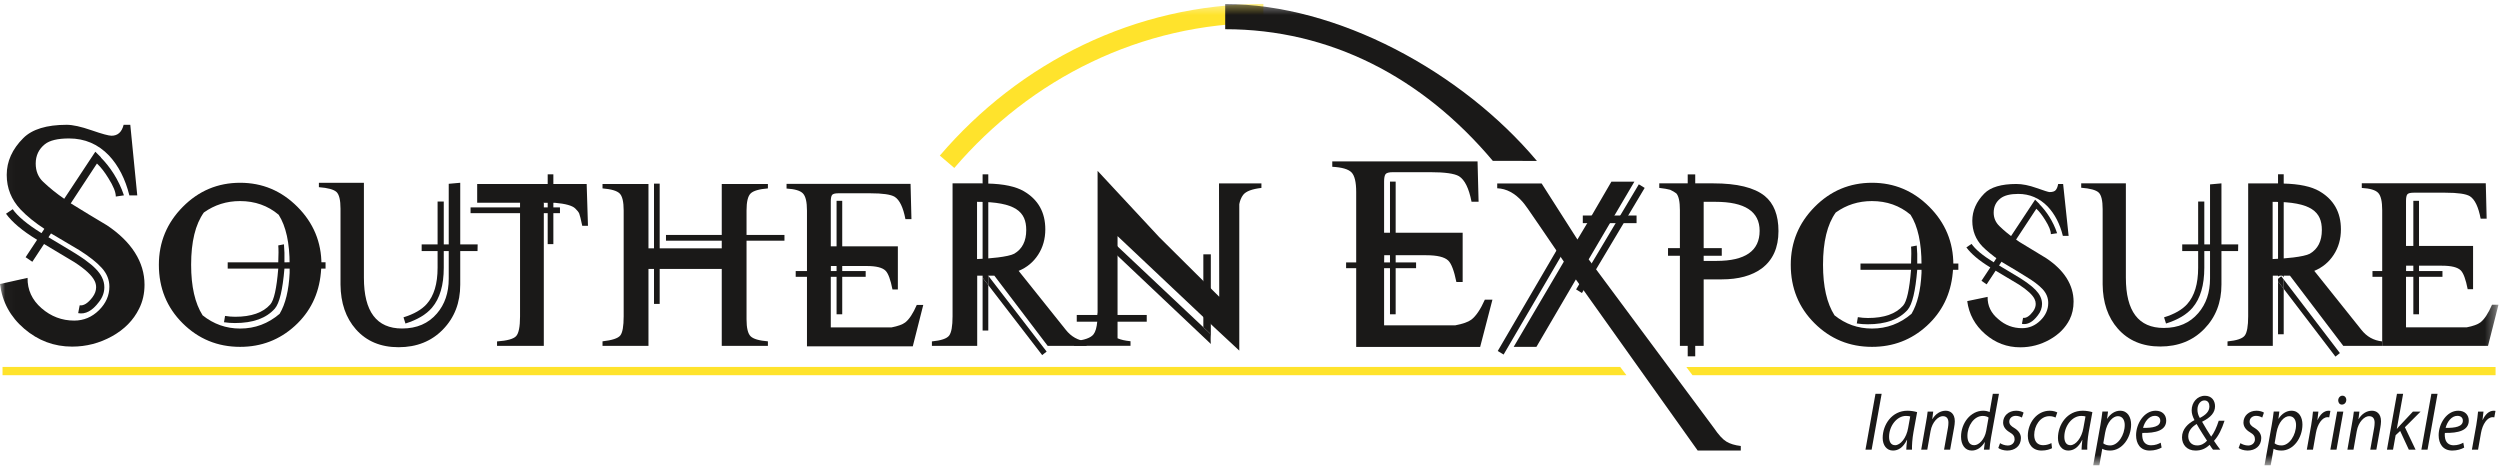 <?xml version="1.0" encoding="UTF-8" standalone="no"?>
<svg width="250px" height="47px" viewBox="0 0 250 47" version="1.1" xmlns="http://www.w3.org/2000/svg" xmlns:xlink="http://www.w3.org/1999/xlink">
    <!-- Generator: Sketch 3.6.1 (26313) - http://www.bohemiancoding.com/sketch -->
    <title>logo_cl</title>
    <desc>Created with Sketch.</desc>
    <defs>
        <path id="path-1" d="M0.029,0.404 L249.666,0.404 L249.666,46.447 L0.029,46.447"></path>
        <path id="path-3" d="M0.029,0.404 L249.666,0.404 L249.666,46.447 L0.029,46.447"></path>
        <path id="path-5" d="M0.029,0.404 L249.666,0.404 L249.666,46.447 L0.029,46.447 L0.029,0.404 Z"></path>
        <path id="path-7" d="M0.029,0.404 L249.666,0.404 L249.666,46.447 L0.029,46.447"></path>
    </defs>
    <g id="Welcome" stroke="none" stroke-width="1" fill="none" fill-rule="evenodd">
        <g id="Desktop-HD-Copy-2" transform="translate(-225, -41)">
            <g id="logo_cl" transform="translate(225, 41)">
                <g id="Group-5">
                    <mask id="mask-2" fill="white">
                        <use xlink:href="#path-1"></use>
                    </mask>
                    <g id="Clip-2"></g>
                    <path d="M94.707,16.178 C102.501,7.069 113.786,1.344 126.337,1.344" id="Stroke-1" stroke="#FFE32C" stroke-width="1.904" mask="url(#mask-2)"></path>
                    <path d="M122.52,2.921 C133.008,2.921 142.245,7.72 149.284,16.088 L153.69,16.091 C146.18,7.162 133.735,0.404 122.52,0.404 L122.52,2.921" id="Fill-3" fill="#1A1918" mask="url(#mask-2)"></path>
                    <path d="M7.09,20.344 C8.281,21.083 9.483,21.812 10.695,22.53 C11.927,23.352 12.861,24.265 13.498,25.271 C14.134,26.276 14.452,27.344 14.452,28.473 C14.452,29.355 14.271,30.156 13.907,30.874 C13.341,32.024 12.437,32.943 11.195,33.63 C9.953,34.318 8.625,34.661 7.211,34.661 C5.413,34.661 3.818,34.066 2.424,32.873 C1.03,31.681 0.222,30.19 0,28.401 L2.757,27.785 C2.737,28.983 3.202,29.994 4.151,30.82 C5.1,31.647 6.191,32.059 7.423,32.059 C8.372,32.059 9.194,31.714 9.893,31.025 C10.589,30.336 10.938,29.549 10.938,28.664 C10.938,27.985 10.691,27.367 10.195,26.812 C9.7,26.257 8.948,25.66 7.938,25.021 C6.989,24.466 6.05,23.911 5.121,23.354 L4.454,22.894 C3.486,22.26 2.689,21.615 2.065,20.958 C1.136,19.976 0.672,18.819 0.672,17.488 C0.672,16.135 1.227,14.908 2.338,13.801 C3.226,12.921 4.67,12.48 6.669,12.48 C7.275,12.48 8.102,12.662 9.153,13.027 C10.202,13.391 10.869,13.573 11.151,13.573 C11.777,13.573 12.181,13.209 12.363,12.48 L13.029,12.48 L13.726,19.54 L12.938,19.54 C12.533,17.907 11.856,16.581 10.907,15.56 C9.816,14.417 8.482,13.845 6.906,13.845 C5.774,13.845 4.966,14.039 4.481,14.427 C3.874,14.917 3.571,15.561 3.571,16.356 C3.571,17.112 3.824,17.725 4.329,18.195 C4.976,18.807 5.673,19.368 6.421,19.878 L7.09,20.344" id="Fill-4" fill="#1A1918" mask="url(#mask-2)"></path>
                </g>
                <path d="M32.086,27.291 C31.886,29.425 31.019,31.192 29.486,32.589 C27.953,33.986 26.128,34.685 24.012,34.685 C21.762,34.685 19.845,33.898 18.263,32.324 C16.68,30.748 15.887,28.801 15.887,26.481 C15.887,24.229 16.685,22.298 18.276,20.689 C19.869,19.08 21.782,18.277 24.018,18.277 C26.234,18.277 28.144,19.079 29.745,20.684 C31.345,22.29 32.146,24.217 32.146,26.464 L32.146,26.566 M28.964,26.692 L28.964,26.464 C28.964,24.286 28.598,22.624 27.867,21.475 C26.785,20.564 25.497,20.107 24.001,20.107 C22.655,20.107 21.45,20.489 20.385,21.25 C19.537,22.435 19.113,24.179 19.113,26.481 C19.113,28.647 19.497,30.333 20.263,31.534 C21.364,32.414 22.613,32.855 24.014,32.855 C25.497,32.855 26.814,32.364 27.964,31.381 C28.547,30.399 28.881,29.036 28.964,27.291" id="Fill-6" fill="#1A1918"></path>
                <path d="M195.274,27.291 C195.074,29.425 194.207,31.192 192.675,32.589 C191.142,33.986 189.317,34.685 187.2,34.685 C184.951,34.685 183.033,33.898 181.451,32.324 C179.868,30.748 179.076,28.801 179.076,26.481 C179.076,24.229 179.873,22.298 181.465,20.689 C183.057,19.08 184.971,18.277 187.205,18.277 C189.423,18.277 191.333,19.079 192.934,20.684 C194.534,22.29 195.334,24.217 195.334,26.464 L195.334,26.566 M192.152,26.692 L192.152,26.464 C192.152,24.286 191.787,22.624 191.055,21.475 C189.974,20.564 188.686,20.107 187.189,20.107 C185.843,20.107 184.638,20.489 183.575,21.25 C182.726,22.435 182.302,24.179 182.302,26.481 C182.302,28.647 182.685,30.333 183.452,31.534 C184.552,32.414 185.802,32.855 187.203,32.855 C188.686,32.855 190.003,32.364 191.152,31.381 C191.736,30.399 192.069,29.036 192.152,27.291" id="Fill-7" fill="#1A1918"></path>
                <path d="M44.873,25.221 L44.873,18.38 L46.024,18.277 L46.024,28.476 C46.024,30.273 45.448,31.763 44.297,32.946 C43.146,34.129 41.666,34.721 39.858,34.721 C38.068,34.721 36.644,34.124 35.587,32.929 C34.58,31.785 34.068,30.296 34.051,28.46 L34.051,20.874 C34.051,20.008 33.917,19.45 33.648,19.198 C33.378,18.948 32.792,18.787 31.889,18.717 L31.889,18.277 L36.391,18.277 L36.391,27.784 C36.391,31.161 37.664,32.85 40.209,32.85 C41.678,32.85 42.84,32.349 43.694,31.348 C44.48,30.433 44.873,29.277 44.873,27.878 L44.873,25.221" id="Fill-8" fill="#1A1918"></path>
                <path d="M58.797,22.577 L58.224,22.577 C58.084,21.909 57.984,21.503 57.924,21.358 C57.863,21.213 57.728,21.042 57.52,20.843 C57.23,20.56 56.553,20.371 55.491,20.279 C55.49,20.279 54.464,20.281 54.358,20.282 C54.292,20.283 54.397,20.157 54.386,20.395 C54.373,20.697 54.381,21.378 54.381,21.378 L54.381,34.584 L49.704,34.584 L49.704,34.142 C50.714,34.072 51.35,33.896 51.612,33.613 C51.873,33.33 52.004,32.677 52.004,31.653 L52.004,20.274 L47.718,20.274 L47.718,18.398 L58.667,18.398 L58.797,22.577" id="Fill-9" fill="#1A1918"></path>
                <path d="M72.175,24.836 L72.175,18.398 L76.791,18.398 L76.791,18.84 C75.912,18.911 75.336,19.079 75.064,19.344 C74.791,19.61 74.654,20.177 74.654,21.045 L74.654,31.934 C74.654,32.799 74.791,33.365 75.064,33.63 C75.336,33.895 75.912,34.063 76.791,34.134 L76.791,34.584 L72.175,34.584 L72.175,26.896 L64.847,26.896 L64.847,34.584 L60.252,34.584 L60.252,34.133 C61.21,34.027 61.801,33.832 62.027,33.549 C62.254,33.266 62.367,32.628 62.367,31.636 L62.367,21.044 C62.367,20.177 62.233,19.61 61.962,19.344 C61.693,19.078 61.123,18.911 60.252,18.84 L60.252,18.398 L64.847,18.398 L64.847,24.836 L65.274,24.836" id="Fill-10" fill="#1A1918"></path>
                <path d="M108.66,34.584 L104.766,34.584 L99.436,27.568 L97.72,27.568 L97.72,34.584 L93.191,34.584 L93.191,34.141 C94.114,34.052 94.69,33.857 94.916,33.555 C95.143,33.253 95.256,32.613 95.256,31.636 L95.256,18.336 L98.155,18.336 L98.771,18.355 C100.369,18.391 101.578,18.649 102.394,19.127 C103.818,19.962 104.531,21.23 104.531,22.933 C104.531,23.892 104.291,24.74 103.812,25.476 C103.333,26.213 102.685,26.75 101.865,27.087 L106.569,32.969 C107.109,33.662 107.806,34.052 108.66,34.141 L108.66,34.584 L108.66,34.584 Z M102.624,23.004 C102.624,21.194 101.603,20.182 97.704,20.182 L97.704,25.906 C98.883,25.87 100.836,25.692 101.426,25.37 C102.224,24.903 102.624,24.115 102.624,23.004 L102.624,23.004 Z" id="Fill-11" fill="#1A1918"></path>
                <path d="M238.221,34.584 L234.326,34.584 L228.997,27.568 L227.28,27.568 L227.28,34.584 L222.752,34.584 L222.752,34.141 C223.675,34.052 224.251,33.857 224.477,33.555 C224.703,33.253 224.817,32.613 224.817,31.636 L224.817,18.337 L227.715,18.337 L228.331,18.355 C229.93,18.391 231.138,18.649 231.955,19.128 C233.378,19.962 234.092,21.231 234.092,22.934 C234.092,23.892 233.852,24.741 233.373,25.476 C232.895,26.213 232.245,26.75 231.427,27.087 L236.129,32.969 C236.668,33.662 237.366,34.052 238.221,34.141 L238.221,34.584 L238.221,34.584 Z M227.263,25.906 C228.443,25.871 230.396,25.692 230.986,25.37 C231.785,24.903 232.185,24.115 232.185,23.004 C232.185,21.194 231.165,20.183 227.263,20.183 L227.263,25.906 Z" id="Fill-12" fill="#1A1918"></path>
                <path d="M109.726,31.518 C109.726,31.465 109.737,31.368 109.759,31.226 L109.759,30.933 L109.759,17.085 L115.925,23.717 L121.923,29.675 L121.9,18.339 L126.142,18.339 L126.142,18.792 C125.205,18.899 124.597,19.13 124.32,19.483 C124.129,19.734 123.998,20.044 123.929,20.416 L123.929,35.062 L121.452,32.758 L111.755,23.61 L111.755,33.829 C112.072,33.972 112.504,34.069 113.051,34.123 L113.051,34.577 L107.408,34.577 L107.408,34.123 C108.438,34.016 109.087,33.784 109.354,33.429 C109.549,33.179 109.673,32.751 109.726,32.146" id="Fill-13" fill="#1A1918"></path>
                <path d="M149.244,29.964 L148.015,34.695 L135.619,34.695 L135.619,19.192 C135.619,18.211 135.463,17.56 135.151,17.239 C134.838,16.918 134.198,16.731 133.227,16.678 L133.227,16.143 L147.755,16.143 L147.859,20.171 L147.153,20.171 C146.892,18.829 146.473,17.979 145.897,17.62 C145.442,17.353 144.482,17.218 143.017,17.218 L139.299,17.218 C138.898,17.218 138.649,17.286 138.552,17.419 C138.457,17.554 138.409,17.8 138.409,18.156 L138.409,23.275 L146.266,23.275 L146.266,28.199 L145.638,28.199 C145.41,27.075 145.139,26.362 144.826,26.058 C144.458,25.701 143.725,25.523 142.624,25.523 L138.423,25.523 L138.409,26.532 L138.409,32.533 L145.528,32.533 C146.277,32.391 146.811,32.203 147.125,31.971 C147.596,31.615 148.048,30.946 148.486,29.964 L149.244,29.964" id="Fill-14" fill="#1A1918"></path>
                <path d="M174.078,45.051 L169.766,45.051 L157.587,27.943 L153.642,34.686 L151.368,34.686 L156.385,26.161 L156.202,25.895 L155.837,25.338 L154.007,22.654 C153.014,21.184 152.43,20.359 152.257,20.182 C151.49,19.314 150.644,18.862 149.722,18.827 L149.722,18.348 L154.164,18.348 L157.743,23.954 L158.736,22.295 L159.103,21.668 L161.141,18.164 L163.44,18.164 L161.376,21.668 L158.867,25.936 L171.386,42.791 C171.856,43.483 172.274,43.94 172.641,44.161 C173.006,44.383 173.486,44.528 174.078,44.599 L174.078,45.051 L174.078,45.051 Z M161.011,22.295 L158.946,25.737 L161.011,22.295 Z" id="Fill-15" fill="#1A1918"></path>
                <path d="M167.99,22.904 L167.99,21.013 C167.99,20.162 167.87,19.602 167.629,19.336 L167.35,19.151 L167.014,18.977 C166.765,18.906 166.402,18.844 165.927,18.79 L165.927,18.336 L171.331,18.336 C173.711,18.336 175.423,18.754 176.465,19.59 C177.385,20.336 177.847,21.51 177.847,23.11 C177.847,24.764 177.288,26.008 176.173,26.844 C175.178,27.573 173.845,27.937 172.173,27.937 L170.367,27.937 L170.367,34.584 L167.99,34.584 L167.99,23.49 M175.963,23.084 C175.963,21.15 174.49,20.182 171.545,20.182 L170.367,20.182 L170.367,26.091 L171.65,26.091 C174.524,26.091 175.963,25.089 175.963,23.084" id="Fill-16" fill="#1A1918"></path>
                <path d="M199.989,26.079 C199.225,25.532 198.644,25.055 198.245,24.649 C197.568,23.943 197.23,23.086 197.23,22.08 C197.23,21.074 197.631,20.164 198.431,19.352 C199.056,18.716 200.127,18.398 201.641,18.398 C202.233,18.398 202.907,18.533 203.664,18.803 C204.421,19.073 204.851,19.208 204.955,19.208 C205.252,19.208 205.457,19.143 205.569,19.012 C205.682,18.882 205.766,18.677 205.817,18.398 L206.313,18.398 L206.862,23.585 L206.286,23.585 C205.99,22.39 205.486,21.415 204.773,20.657 C203.954,19.814 202.97,19.391 201.822,19.391 C201.022,19.391 200.43,19.541 200.047,19.84 C199.594,20.192 199.368,20.667 199.368,21.265 C199.368,21.792 199.56,22.241 199.942,22.61 C200.43,23.085 200.934,23.498 201.456,23.85 L201.949,24.196 C202.837,24.745 203.726,25.284 204.615,25.815 C205.52,26.417 206.204,27.084 206.666,27.818 C207.127,28.553 207.358,29.335 207.358,30.166 C207.358,30.822 207.227,31.414 206.966,31.944 C206.547,32.776 205.881,33.449 204.966,33.961 C204.052,34.475 203.072,34.731 202.027,34.731 C200.703,34.731 199.532,34.289 198.514,33.404 C197.494,32.519 196.897,31.422 196.723,30.111 L198.762,29.687 C198.743,30.572 199.1,31.315 199.832,31.916 C200.512,32.518 201.303,32.818 202.21,32.818 C202.907,32.818 203.516,32.563 204.039,32.049 C204.562,31.536 204.823,30.952 204.823,30.297 C204.823,29.784 204.639,29.329 204.274,28.931 C203.908,28.533 203.342,28.104 202.576,27.644 C201.896,27.22 201.208,26.804 200.512,26.397" id="Fill-17" fill="#1A1918"></path>
                <g id="Group-21">
                    <mask id="mask-4" fill="white">
                        <use xlink:href="#path-3"></use>
                    </mask>
                    <g id="Clip-19"></g>
                    <path d="M221.003,25.227 L221.003,18.439 L222.145,18.336 L222.145,28.456 C222.145,30.239 221.573,31.717 220.43,32.89 C219.288,34.065 217.82,34.651 216.027,34.651 C214.251,34.651 212.838,34.059 211.789,32.873 C210.789,31.739 210.282,30.261 210.265,28.44 L210.265,20.914 C210.265,20.054 210.132,19.5 209.865,19.251 C209.598,19.003 209.016,18.843 208.12,18.773 L208.12,18.336 L212.587,18.336 L212.587,27.769 C212.587,31.12 213.849,32.795 216.374,32.795 C217.833,32.795 218.985,32.299 219.833,31.304 C220.612,30.398 221.003,29.25 221.003,27.862 L221.003,25.834" id="Fill-18" fill="#1A1918" mask="url(#mask-4)"></path>
                    <path d="M249.849,30.475 L248.801,34.588 L238.22,34.588 L238.22,21.005 C238.22,20.143 238.087,19.571 237.82,19.289 C237.554,19.005 237.007,18.841 236.178,18.794 L236.178,18.324 L248.579,18.324 L248.668,21.865 L248.065,21.865 C247.841,20.686 247.483,19.939 246.991,19.624 C246.604,19.388 245.785,19.27 244.534,19.27 L241.361,19.27 C241.017,19.27 240.806,19.329 240.723,19.447 C240.642,19.564 240.601,19.78 240.601,20.094 L240.601,24.594 L247.307,24.594 L247.307,28.923 L246.769,28.923 C246.576,27.935 246.345,27.308 246.078,27.041 C245.765,26.727 245.139,26.57 244.199,26.57 L240.612,26.57 L240.601,27.458 L240.601,32.733 L246.677,32.733 C247.317,32.608 247.772,32.443 248.041,32.24 C248.441,31.926 248.829,31.337 249.202,30.475 L249.849,30.475" id="Fill-20" fill="#1A1918" mask="url(#mask-4)"></path>
                </g>
                <path d="M92.327,30.491 L91.278,34.634 L80.697,34.634 L80.697,21.057 C80.697,20.197 80.564,19.628 80.297,19.347 C80.032,19.065 79.484,18.901 78.655,18.855 L78.655,18.386 L91.056,18.386 L91.145,21.915 L90.543,21.915 C90.319,20.739 89.961,19.995 89.468,19.68 C89.081,19.446 88.262,19.328 87.012,19.328 L83.838,19.328 C83.494,19.328 83.284,19.387 83.201,19.504 C83.119,19.622 83.079,19.837 83.079,20.149 L83.079,24.633 L89.786,24.633 L89.786,28.945 L89.247,28.945 C89.054,27.96 88.823,27.335 88.554,27.07 C88.242,26.757 87.616,26.601 86.676,26.601 L83.089,26.601 L83.079,27.485 L83.079,32.74 L89.154,32.74 C89.794,32.615 90.249,32.451 90.518,32.248 C90.919,31.937 91.306,31.35 91.679,30.491 L92.327,30.491" id="Fill-22" fill="#1A1918"></path>
                <path d="M47.766,24.437 L47.752,25.108 L44.376,25.108 L44.376,26.778 C44.376,28.514 43.985,29.844 43.201,30.768 C42.624,31.449 41.737,31.976 40.545,32.353 L40.35,31.732 C41.393,31.41 42.166,30.967 42.67,30.401 C43.395,29.589 43.759,28.382 43.759,26.778 L43.759,25.108 L42.166,25.108 L42.166,24.443 L43.759,24.443 L43.759,20.152 L44.376,20.152 L44.376,24.443 L44.767,24.443 L47.766,24.437" id="Fill-23" fill="#1A1918"></path>
                <path d="M223.822,24.437 L223.808,25.108 L220.431,25.108 L220.431,26.778 C220.431,28.514 220.04,29.844 219.258,30.768 C218.68,31.449 217.793,31.976 216.601,32.353 L216.406,31.732 C217.449,31.41 218.222,30.967 218.725,30.401 C219.451,29.589 219.815,28.382 219.815,26.778 L219.815,25.108 L218.222,25.108 L218.222,24.443 L219.815,24.443 L219.815,20.152 L220.431,20.152 L220.431,24.443 L220.823,24.443 L223.822,24.437" id="Fill-24" fill="#1A1918"></path>
                <path d="M47.056,20.74 L55.996,20.74 L55.996,21.316 L47.056,21.316 L47.056,20.74 Z" id="Fill-25" fill="#1A1918"></path>
                <path d="M54.769,17.433 L55.336,17.433 L55.336,24.412 L54.769,24.412 L54.769,17.433 Z" id="Fill-26" fill="#1A1918"></path>
                <path d="M66.598,23.494 L78.446,23.494 L78.446,24.069 L66.598,24.069 L66.598,23.494 Z" id="Fill-27" fill="#1A1918"></path>
                <path d="M79.57,27.105 L86.568,27.105 L86.568,27.681 L79.57,27.681 L79.57,27.105 Z" id="Fill-28" fill="#1A1918"></path>
                <path d="M107.675,31.497 L114.674,31.497 L114.674,32.17 L107.675,32.17 L107.675,31.497 Z" id="Fill-29" fill="#1A1918"></path>
                <path d="M83.657,20.082 L84.223,20.082 L84.223,31.429 L83.657,31.429 L83.657,20.082 Z" id="Fill-30" fill="#1A1918"></path>
                <path d="M237.248,27.105 L244.246,27.105 L244.246,27.681 L237.248,27.681 L237.248,27.105 Z" id="Fill-31" fill="#1A1918"></path>
                <path d="M241.334,20.082 L241.901,20.082 L241.901,31.429 L241.334,31.429 L241.334,20.082 Z" id="Fill-32" fill="#1A1918"></path>
                <path d="M134.61,26.242 L141.608,26.242 L141.608,26.818 L134.61,26.818 L134.61,26.242 Z" id="Fill-33" fill="#1A1918"></path>
                <path d="M138.999,18.161 L139.566,18.161 L139.566,31.429 L138.999,31.429 L138.999,18.161 Z" id="Fill-34" fill="#1A1918"></path>
                <path d="M121.083,34.357 L121.083,25.433 L120.334,25.433 L120.334,32.722 L120.991,33.34 L121.083,34.357" id="Fill-35" fill="#1A1918"></path>
                <path d="M120.991,33.34 L111.701,24.587 L111.241,25.091 L121.084,34.396 L120.991,33.34" id="Fill-36" fill="#1A1918"></path>
                <path d="M164.468,18.791 L158.194,29.301 L157.61,28.943 L163.883,18.432 L164.468,18.791" id="Fill-37" fill="#1A1918"></path>
                <path d="M156.461,25.015 L150.36,35.455 L149.773,35.102 L155.873,24.662 L156.461,25.015" id="Fill-38" fill="#1A1918"></path>
                <path d="M98.261,33.056 L98.829,33.056 L98.829,28.511 L98.261,27.775 L98.261,33.056" id="Fill-39" fill="#1A1918"></path>
                <path d="M98.829,27.576 L98.829,17.433 L98.261,17.433 L98.261,27.511 L98.582,27.256 L98.829,27.576" id="Fill-40" fill="#1A1918"></path>
                <path id="Fill-41" fill="#1A1918" d="M98.261,27.783 L98.261,27.511"></path>
                <path d="M104.664,35.157 L98.829,27.576 L98.829,28.511 L104.218,35.511 L104.664,35.157" id="Fill-42" fill="#1A1918"></path>
                <path d="M98.582,27.256 L98.261,27.511 L98.261,27.775 L98.829,28.511 L98.829,27.576 L98.582,27.256" id="Fill-43" fill="#1A1918"></path>
                <path d="M227.803,33.426 L228.371,33.426 L228.371,28.882 L227.803,28.145 L227.803,33.426" id="Fill-44" fill="#1A1918"></path>
                <path d="M228.371,27.726 L228.371,17.427 L227.803,17.427 L227.803,27.661 L228.124,27.406 L228.371,27.726" id="Fill-45" fill="#1A1918"></path>
                <path id="Fill-46" fill="#1A1918" d="M227.803,28.153 L227.803,27.881"></path>
                <path d="M233.99,35.308 L228.371,27.947 L228.371,28.882 L233.544,35.661 L233.99,35.308" id="Fill-47" fill="#1A1918"></path>
                <path d="M228.124,27.627 L227.803,27.881 L227.803,28.145 L228.371,28.882 L228.371,27.947 L228.124,27.627" id="Fill-48" fill="#1A1918"></path>
                <path d="M65.4,18.363 L65.968,18.363 L65.968,30.391 L65.4,30.391 L65.4,18.363 Z" id="Fill-49" fill="#1A1918"></path>
                <path d="M10.087,15.754 L10.098,15.738 L9.532,15.172 L4.152,23.313 L4.082,23.271 C2.698,22.407 1.761,21.625 1.272,20.92 L0.6,21.373 C1.214,22.216 2.225,23.072 3.636,23.934 L3.711,23.98 L2.561,25.72 L3.233,26.179 L4.402,24.401 C5.417,25.01 6.434,25.617 7.449,26.222 C8.531,26.925 9.202,27.549 9.462,28.091 C9.562,28.291 9.612,28.504 9.612,28.724 C9.612,29.066 9.492,29.396 9.254,29.718 C8.797,30.32 8.367,30.591 7.968,30.532 L7.818,31.315 C8.541,31.456 9.232,31.082 9.893,30.2 C10.255,29.738 10.434,29.246 10.434,28.724 C10.434,28.383 10.356,28.052 10.194,27.73 C9.935,27.187 9.381,26.614 8.538,26.013 C8.078,25.671 7.217,25.129 5.952,24.385 L4.846,23.726 L9.694,16.352 C10.082,16.711 10.47,17.207 10.857,17.848 C11.338,18.612 11.581,19.214 11.581,19.655 L12.393,19.535 C11.88,17.978 10.99,16.665 10.087,15.754" id="Fill-50" fill="#1A1918"></path>
                <path d="M203.938,20.415 L203.947,20.402 L203.511,19.967 L199.371,26.229 L199.318,26.198 C198.252,25.534 197.532,24.931 197.156,24.389 L196.638,24.737 C197.112,25.386 197.889,26.044 198.974,26.708 L199.032,26.743 L198.147,28.082 L198.665,28.435 L199.563,27.068 C200.344,27.536 201.127,28.002 201.908,28.468 C202.741,29.01 203.258,29.49 203.457,29.906 C203.534,30.061 203.572,30.224 203.572,30.394 C203.572,30.657 203.479,30.91 203.297,31.158 C202.944,31.621 202.614,31.831 202.307,31.784 L202.192,32.387 C202.748,32.495 203.281,32.208 203.788,31.529 C204.067,31.174 204.204,30.794 204.204,30.394 C204.204,30.131 204.144,29.877 204.02,29.629 C203.82,29.211 203.395,28.77 202.746,28.308 C202.393,28.045 201.73,27.627 200.756,27.055 L199.905,26.548 L203.636,20.874 C203.933,21.151 204.232,21.533 204.531,22.026 C204.9,22.613 205.087,23.077 205.087,23.416 L205.711,23.323 C205.317,22.126 204.633,21.116 203.938,20.415" id="Fill-51" fill="#1A1918"></path>
                <path d="M158.28,21.551 L163.656,21.551 L163.656,22.315 L158.28,22.315 L158.28,21.551 Z" id="Fill-52" fill="#1A1918"></path>
                <path d="M166.802,24.813 L172.177,24.813 L172.177,25.576 L166.802,25.576 L166.802,24.813 Z" id="Fill-53" fill="#1A1918"></path>
                <path d="M168.771,17.44 L169.523,17.44 L169.523,35.633 L168.771,35.633 L168.771,17.44 Z" id="Fill-54" fill="#1A1918"></path>
                <path d="M32.555,26.229 L32.555,26.857 L28.444,26.857 C28.266,28.987 27.946,30.321 27.486,30.857 C26.633,31.823 25.302,32.305 23.492,32.305 C23.135,32.305 22.772,32.279 22.4,32.223 L22.506,31.591 C22.843,31.648 23.181,31.677 23.515,31.677 C25.13,31.677 26.3,31.267 27.026,30.447 C27.4,30.035 27.664,28.84 27.826,26.857 L22.77,26.857 L22.77,26.23 L27.826,26.23 C27.86,25.478 27.86,24.915 27.826,24.54 L28.396,24.432 C28.444,24.951 28.461,25.55 28.444,26.23 L32.555,26.229" id="Fill-55" fill="#1A1918"></path>
                <path d="M195.835,26.353 L195.835,26.981 L191.724,26.981 C191.546,29.111 191.226,30.444 190.765,30.98 C189.911,31.946 188.582,32.428 186.771,32.428 C186.414,32.428 186.051,32.403 185.679,32.346 L185.785,31.715 C186.123,31.772 186.459,31.8 186.795,31.8 C188.409,31.8 189.578,31.39 190.304,30.57 C190.679,30.159 190.944,28.963 191.105,26.981 L186.049,26.981 L186.049,26.353 L191.105,26.353 C191.139,25.602 191.139,25.038 191.105,24.664 L191.675,24.555 C191.724,25.074 191.741,25.673 191.724,26.353 L195.835,26.353" id="Fill-56" fill="#1A1918"></path>
                <path d="M0.253,36.696 L0.253,37.519 L162.64,37.519 L162.021,36.696 L0.253,36.696" id="Fill-57" fill="#FFE32C"></path>
                <path d="M168.631,36.697 L169.249,37.52 L249.557,37.52 L249.557,36.697 L168.631,36.697" id="Fill-58" fill="#FFE32C"></path>
                <path d="M186.547,44.969 L187.548,39.38 L188.165,39.38 L187.163,44.969 L186.547,44.969" id="Fill-59" fill="#1A1918"></path>
                <path d="M190.628,44.969 C190.628,44.741 190.665,44.379 190.71,43.985 L190.695,43.985 C190.301,44.78 189.805,45.056 189.3,45.056 C188.662,45.056 188.268,44.52 188.268,43.796 C188.268,42.466 189.189,41.072 190.747,41.072 C191.088,41.072 191.466,41.135 191.712,41.214 L191.348,43.206 C191.229,43.867 191.185,44.544 191.199,44.969 L190.628,44.969 L190.628,44.969 Z M191.021,41.647 C190.932,41.616 190.807,41.592 190.598,41.592 C189.671,41.592 188.907,42.615 188.907,43.678 C188.907,44.103 189.047,44.52 189.515,44.52 C190.034,44.52 190.643,43.812 190.814,42.796 L191.021,41.647 L191.021,41.647 Z" id="Fill-60" fill="#1A1918"></path>
                <path d="M192.12,44.969 L192.594,42.269 C192.676,41.844 192.728,41.474 192.765,41.159 L193.321,41.159 L193.225,41.907 L193.24,41.907 C193.567,41.371 194.049,41.072 194.575,41.072 C194.998,41.072 195.481,41.332 195.481,42.127 C195.481,42.3 195.451,42.544 195.414,42.741 L195.013,44.969 L194.405,44.969 L194.798,42.765 C194.82,42.623 194.843,42.442 194.843,42.277 C194.843,41.899 194.702,41.616 194.279,41.616 C193.841,41.616 193.217,42.175 193.054,43.119 L192.728,44.969 L192.12,44.969" id="Fill-61" fill="#1A1918"></path>
                <path d="M199.896,39.38 L199.102,43.765 C199.035,44.158 198.976,44.599 198.953,44.969 L198.389,44.969 L198.486,44.213 L198.471,44.213 C198.145,44.757 197.692,45.056 197.173,45.056 C196.482,45.056 196.104,44.449 196.104,43.671 C196.104,42.316 197.054,41.072 198.323,41.072 C198.553,41.072 198.805,41.127 198.961,41.207 L199.28,39.38 L199.896,39.38 L199.896,39.38 Z M198.857,41.757 C198.738,41.663 198.53,41.592 198.271,41.592 C197.41,41.592 196.742,42.568 196.742,43.584 C196.742,44.04 196.891,44.52 197.417,44.52 C197.892,44.52 198.464,43.946 198.62,43.088 L198.857,41.757 L198.857,41.757 Z" id="Fill-62" fill="#1A1918"></path>
                <path d="M200.007,44.316 C200.17,44.426 200.482,44.552 200.778,44.552 C201.194,44.552 201.461,44.269 201.461,43.93 C201.461,43.63 201.335,43.442 200.956,43.222 C200.541,42.978 200.311,42.646 200.311,42.253 C200.311,41.584 200.853,41.072 201.617,41.072 C201.936,41.072 202.226,41.167 202.359,41.261 L202.189,41.757 C202.062,41.679 201.84,41.584 201.573,41.584 C201.194,41.584 200.927,41.836 200.927,42.158 C200.927,42.434 201.098,42.607 201.424,42.796 C201.825,43.041 202.092,43.371 202.092,43.804 C202.092,44.607 201.484,45.056 200.719,45.056 C200.333,45.048 199.992,44.93 199.829,44.796 L200.007,44.316" id="Fill-63" fill="#1A1918"></path>
                <path d="M205.201,44.82 C205.016,44.922 204.645,45.056 204.162,45.056 C203.235,45.056 202.782,44.395 202.782,43.584 C202.782,42.277 203.687,41.072 204.978,41.072 C205.312,41.072 205.617,41.175 205.728,41.246 L205.55,41.757 C205.409,41.686 205.209,41.616 204.942,41.616 C204.006,41.616 203.421,42.592 203.421,43.497 C203.421,44.119 203.724,44.52 204.311,44.52 C204.681,44.52 204.956,44.402 205.142,44.308 L205.201,44.82" id="Fill-64" fill="#1A1918"></path>
                <g id="Group-68">
                    <mask id="mask-6" fill="white">
                        <use xlink:href="#path-5"></use>
                    </mask>
                    <g id="Clip-66"></g>
                    <path d="M208.155,44.969 C208.155,44.741 208.192,44.379 208.236,43.985 L208.222,43.985 C207.829,44.78 207.331,45.056 206.827,45.056 C206.188,45.056 205.795,44.52 205.795,43.796 C205.795,42.466 206.715,41.072 208.274,41.072 C208.615,41.072 208.993,41.135 209.238,41.214 L208.875,43.206 C208.756,43.867 208.712,44.544 208.727,44.969 L208.155,44.969 L208.155,44.969 Z M208.549,41.647 C208.459,41.616 208.333,41.592 208.125,41.592 C207.198,41.592 206.433,42.615 206.433,43.678 C206.433,44.103 206.575,44.52 207.041,44.52 C207.561,44.52 208.17,43.812 208.34,42.796 L208.549,41.647 L208.549,41.647 Z" id="Fill-65" fill="#1A1918" mask="url(#mask-6)"></path>
                    <path d="M209.32,46.528 L210.04,42.513 C210.121,42.057 210.195,41.537 210.24,41.151 L210.804,41.151 L210.707,41.875 L210.722,41.875 C211.041,41.371 211.516,41.072 212.013,41.072 C212.785,41.072 213.111,41.749 213.111,42.45 C213.111,43.796 212.206,45.056 211.012,45.056 C210.633,45.056 210.381,44.969 210.24,44.883 L210.225,44.883 L209.936,46.528 L209.32,46.528 L209.32,46.528 Z M210.329,44.332 C210.492,44.465 210.722,44.544 211.019,44.544 C211.813,44.544 212.473,43.497 212.473,42.497 C212.473,42.095 212.31,41.616 211.783,41.616 C211.301,41.616 210.7,42.198 210.514,43.268 L210.329,44.332 L210.329,44.332 Z" id="Fill-67" fill="#1A1918" mask="url(#mask-6)"></path>
                </g>
                <path d="M216.161,44.757 C215.893,44.914 215.456,45.056 214.974,45.056 C214.024,45.056 213.608,44.363 213.608,43.521 C213.608,42.371 214.409,41.072 215.567,41.072 C216.25,41.072 216.621,41.506 216.621,42.057 C216.621,43.056 215.56,43.316 214.231,43.292 C214.202,43.458 214.224,43.812 214.306,44.016 C214.446,44.363 214.736,44.528 215.107,44.528 C215.53,44.528 215.849,44.395 216.071,44.269 L216.161,44.757 L216.161,44.757 Z M216.027,42.064 C216.027,41.757 215.805,41.584 215.478,41.584 C214.892,41.584 214.454,42.19 214.306,42.788 C215.27,42.804 216.027,42.662 216.027,42.072 L216.027,42.064 L216.027,42.064 Z" id="Fill-69" fill="#1A1918"></path>
                <path d="M221.303,44.969 C221.176,44.811 221.08,44.67 220.962,44.481 C220.546,44.883 220.1,45.056 219.551,45.056 C218.691,45.056 218.201,44.465 218.201,43.733 C218.201,42.899 218.824,42.34 219.44,42.017 L219.44,41.994 C219.262,41.655 219.166,41.348 219.166,41.033 C219.166,40.238 219.722,39.577 220.494,39.577 C221.162,39.577 221.503,40.056 221.503,40.623 C221.503,41.254 221.08,41.742 220.219,42.167 L220.219,42.19 C220.494,42.686 220.858,43.268 221.117,43.662 C221.421,43.261 221.659,42.741 221.874,42.072 L222.453,42.072 C222.178,42.923 221.859,43.584 221.399,44.087 C221.585,44.363 221.785,44.654 222.03,44.969 L221.303,44.969 L221.303,44.969 Z M219.722,44.544 C220.115,44.544 220.449,44.355 220.702,44.072 C220.464,43.702 220.034,43.056 219.663,42.395 C219.336,42.607 218.824,42.985 218.824,43.63 C218.824,44.143 219.143,44.544 219.715,44.544 L219.722,44.544 L219.722,44.544 Z M220.435,40.041 C220.056,40.041 219.744,40.435 219.744,40.955 C219.744,41.254 219.818,41.521 219.982,41.796 C220.583,41.49 220.939,41.144 220.939,40.639 C220.939,40.333 220.805,40.041 220.442,40.041 L220.435,40.041 L220.435,40.041 Z" id="Fill-70" fill="#1A1918"></path>
                <g id="Group-74">
                    <mask id="mask-8" fill="white">
                        <use xlink:href="#path-7"></use>
                    </mask>
                    <g id="Clip-72"></g>
                    <path d="M224.041,44.316 C224.204,44.426 224.515,44.552 224.812,44.552 C225.227,44.552 225.495,44.269 225.495,43.93 C225.495,43.63 225.369,43.442 224.99,43.222 C224.575,42.978 224.345,42.646 224.345,42.253 C224.345,41.584 224.886,41.072 225.651,41.072 C225.97,41.072 226.259,41.167 226.393,41.261 L226.222,41.757 C226.096,41.679 225.873,41.584 225.606,41.584 C225.227,41.584 224.961,41.836 224.961,42.158 C224.961,42.434 225.132,42.607 225.458,42.796 C225.858,43.041 226.125,43.371 226.125,43.804 C226.125,44.607 225.517,45.056 224.753,45.056 C224.367,45.048 224.026,44.93 223.863,44.796 L224.041,44.316" id="Fill-71" fill="#1A1918" mask="url(#mask-8)"></path>
                    <path d="M226.452,46.528 L227.171,42.513 C227.253,42.057 227.328,41.537 227.372,41.151 L227.936,41.151 L227.84,41.875 L227.854,41.875 C228.173,41.371 228.648,41.072 229.145,41.072 C229.917,41.072 230.244,41.749 230.244,42.45 C230.244,43.796 229.338,45.056 228.144,45.056 C227.766,45.056 227.513,44.969 227.372,44.883 L227.357,44.883 L227.068,46.528 L226.452,46.528 L226.452,46.528 Z M227.461,44.332 C227.624,44.465 227.854,44.544 228.151,44.544 C228.945,44.544 229.605,43.497 229.605,42.497 C229.605,42.095 229.442,41.616 228.916,41.616 C228.433,41.616 227.832,42.198 227.647,43.268 L227.461,44.332 L227.461,44.332 Z" id="Fill-73" fill="#1A1918" mask="url(#mask-8)"></path>
                </g>
                <path d="M230.681,44.969 L231.119,42.513 C231.208,42.017 231.26,41.513 231.297,41.159 L231.839,41.159 C231.817,41.427 231.787,41.686 231.743,41.985 L231.765,41.985 C232.002,41.466 232.381,41.072 232.863,41.072 C232.922,41.072 232.989,41.081 233.041,41.088 L232.922,41.733 C232.878,41.726 232.818,41.718 232.752,41.718 C232.225,41.718 231.75,42.403 231.594,43.285 L231.297,44.969 L230.681,44.969" id="Fill-75" fill="#1A1918"></path>
                <path d="M233.034,44.969 L233.716,41.159 L234.332,41.159 L233.65,44.969 L233.034,44.969 L233.034,44.969 Z M234.184,40.459 C233.969,40.459 233.82,40.277 233.82,40.034 C233.828,39.774 234.013,39.569 234.243,39.569 C234.473,39.569 234.629,39.75 234.629,39.994 C234.622,40.269 234.436,40.459 234.191,40.459 L234.184,40.459 L234.184,40.459 Z" id="Fill-76" fill="#1A1918"></path>
                <path d="M234.74,44.969 L235.215,42.269 C235.297,41.844 235.349,41.474 235.385,41.159 L235.942,41.159 L235.846,41.907 L235.861,41.907 C236.187,41.371 236.67,41.072 237.196,41.072 C237.619,41.072 238.102,41.332 238.102,42.127 C238.102,42.3 238.072,42.544 238.035,42.741 L237.634,44.969 L237.026,44.969 L237.419,42.765 C237.441,42.623 237.463,42.442 237.463,42.277 C237.463,41.899 237.323,41.616 236.899,41.616 C236.461,41.616 235.838,42.175 235.675,43.119 L235.349,44.969 L234.74,44.969" id="Fill-77" fill="#1A1918"></path>
                <path d="M238.695,44.969 L239.697,39.38 L240.313,39.38 L239.682,42.883 L239.697,42.883 C239.801,42.749 239.934,42.607 240.031,42.505 L241.292,41.159 L242.056,41.159 L240.491,42.725 L241.559,44.969 L240.884,44.969 L240.016,43.096 L239.563,43.521 L239.303,44.969 L238.695,44.969" id="Fill-78" fill="#1A1918"></path>
                <path d="M242.137,44.969 L243.138,39.38 L243.755,39.38 L242.753,44.969 L242.137,44.969" id="Fill-79" fill="#1A1918"></path>
                <path d="M246.418,44.757 C246.151,44.914 245.713,45.056 245.231,45.056 C244.281,45.056 243.865,44.363 243.865,43.521 C243.865,42.371 244.667,41.072 245.825,41.072 C246.507,41.072 246.878,41.506 246.878,42.057 C246.878,43.056 245.817,43.316 244.489,43.292 C244.459,43.458 244.481,43.812 244.563,44.016 C244.704,44.363 244.994,44.528 245.364,44.528 C245.787,44.528 246.106,44.395 246.329,44.269 L246.418,44.757 L246.418,44.757 Z M246.285,42.064 C246.285,41.757 246.062,41.584 245.735,41.584 C245.15,41.584 244.712,42.19 244.563,42.788 C245.528,42.804 246.285,42.662 246.285,42.072 L246.285,42.064 L246.285,42.064 Z" id="Fill-80" fill="#1A1918"></path>
                <path d="M247.19,44.969 L247.628,42.513 C247.717,42.017 247.768,41.513 247.806,41.159 L248.348,41.159 C248.325,41.427 248.295,41.686 248.251,41.985 L248.273,41.985 C248.511,41.466 248.889,41.072 249.371,41.072 C249.431,41.072 249.498,41.081 249.549,41.088 L249.431,41.733 C249.386,41.726 249.327,41.718 249.26,41.718 C248.733,41.718 248.258,42.403 248.102,43.285 L247.806,44.969 L247.19,44.969" id="Fill-81" fill="#1A1918"></path>
            </g>
        </g>
    </g>
</svg>